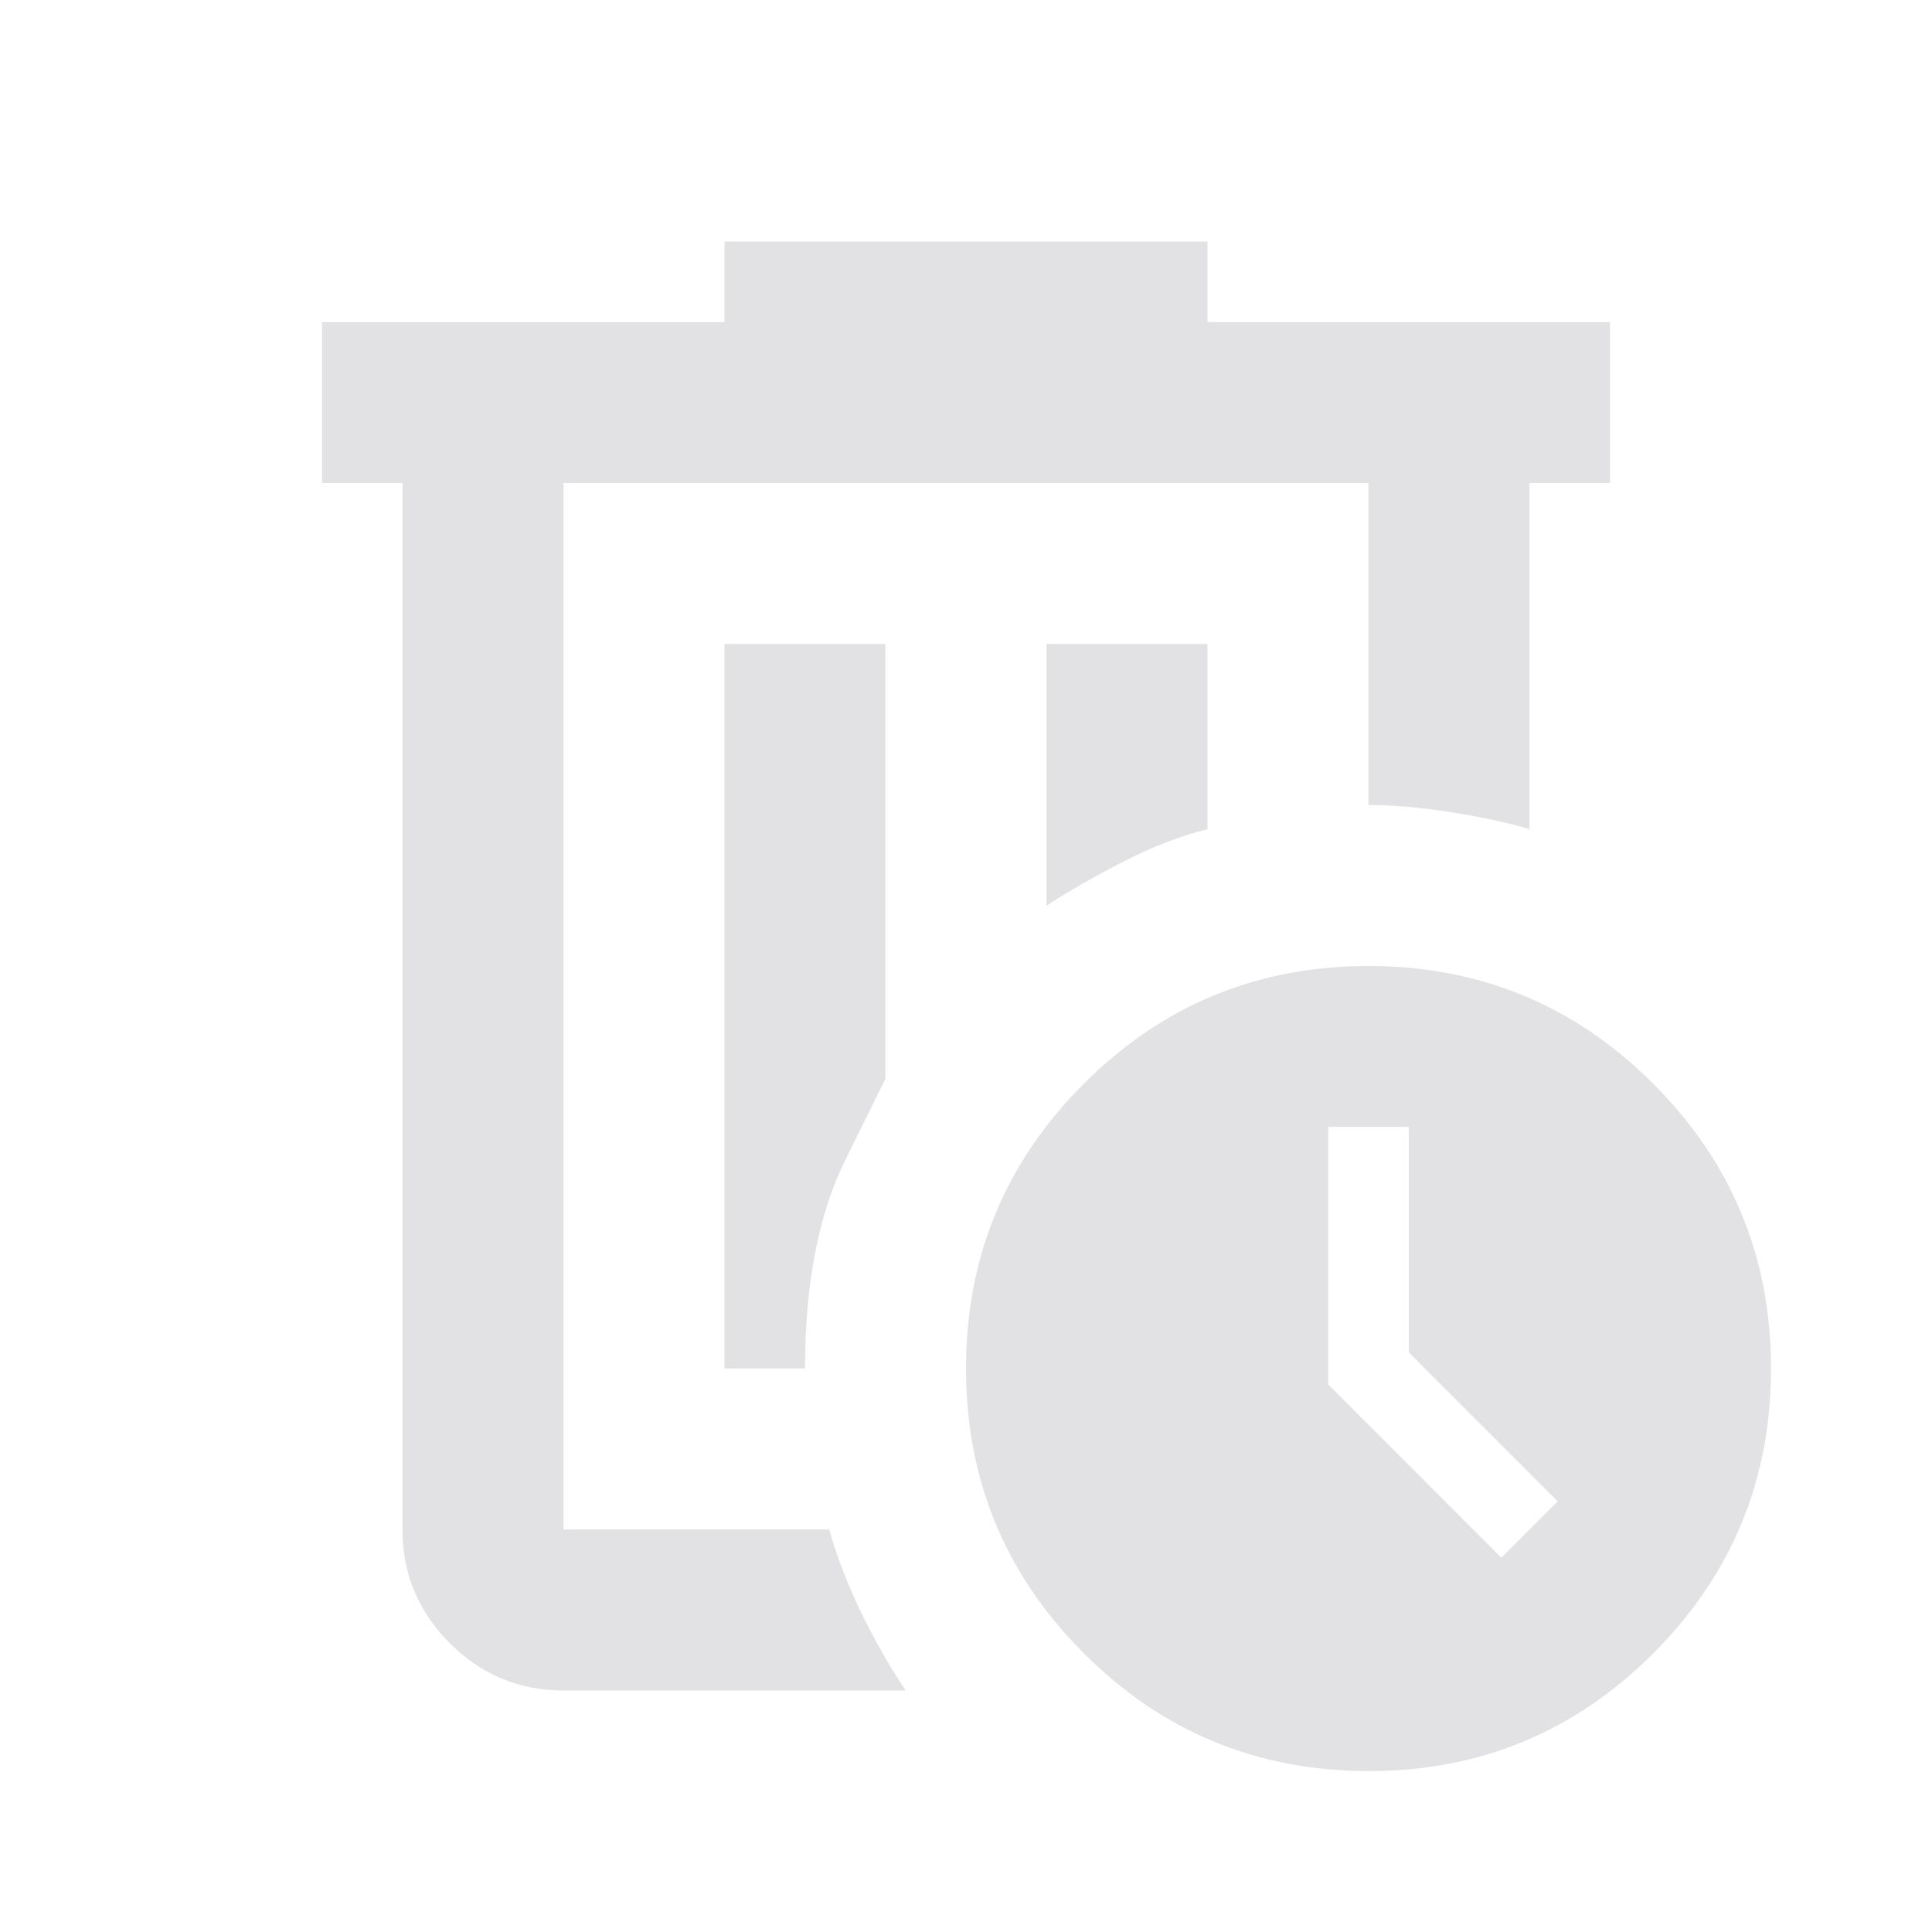 <svg height="22" width="22" xmlns="http://www.w3.org/2000/svg">
  <style type="text/css" id="current-color-scheme">
    .ColorScheme-Text {
      color: #e2e2e5;
    }
  </style>
  <path
    d="M 6.417,5.5 V 17.417 Z M 10.313,19.25 H 6.417 q -0.756,0 -1.295,-0.539 Q 4.583,18.173 4.583,17.417 V 5.5 H 3.667 V 3.667 H 8.25 V 2.75 h 5.5 v 0.917 h 4.583 V 5.5 H 17.417 V 9.442 Q 17.027,9.327 16.511,9.247 15.996,9.167 15.583,9.167 V 5.5 H 6.417 v 11.917 h 3.025 q 0.138,0.481 0.367,0.951 Q 10.038,18.838 10.313,19.25 Z M 8.25,15.583 h 0.917 q 0,-1.444 0.458,-2.372 l 0.458,-0.928 V 7.333 H 8.25 Z M 11.917,10.313 Q 12.306,10.06 12.799,9.808 13.292,9.556 13.75,9.442 V 7.333 h -1.833 z m 3.667,9.854 q -1.902,0 -3.243,-1.341 Q 11,17.485 11,15.583 11,13.681 12.341,12.341 13.681,11 15.583,11 q 1.902,0 3.243,1.341 1.341,1.341 1.341,3.243 0,1.902 -1.341,3.243 -1.341,1.341 -3.243,1.341 z M 17.096,17.738 17.738,17.096 16.042,15.4 V 12.833 H 15.125 v 2.933 z"
    class="ColorScheme-Text" fill="currentColor" />
</svg>